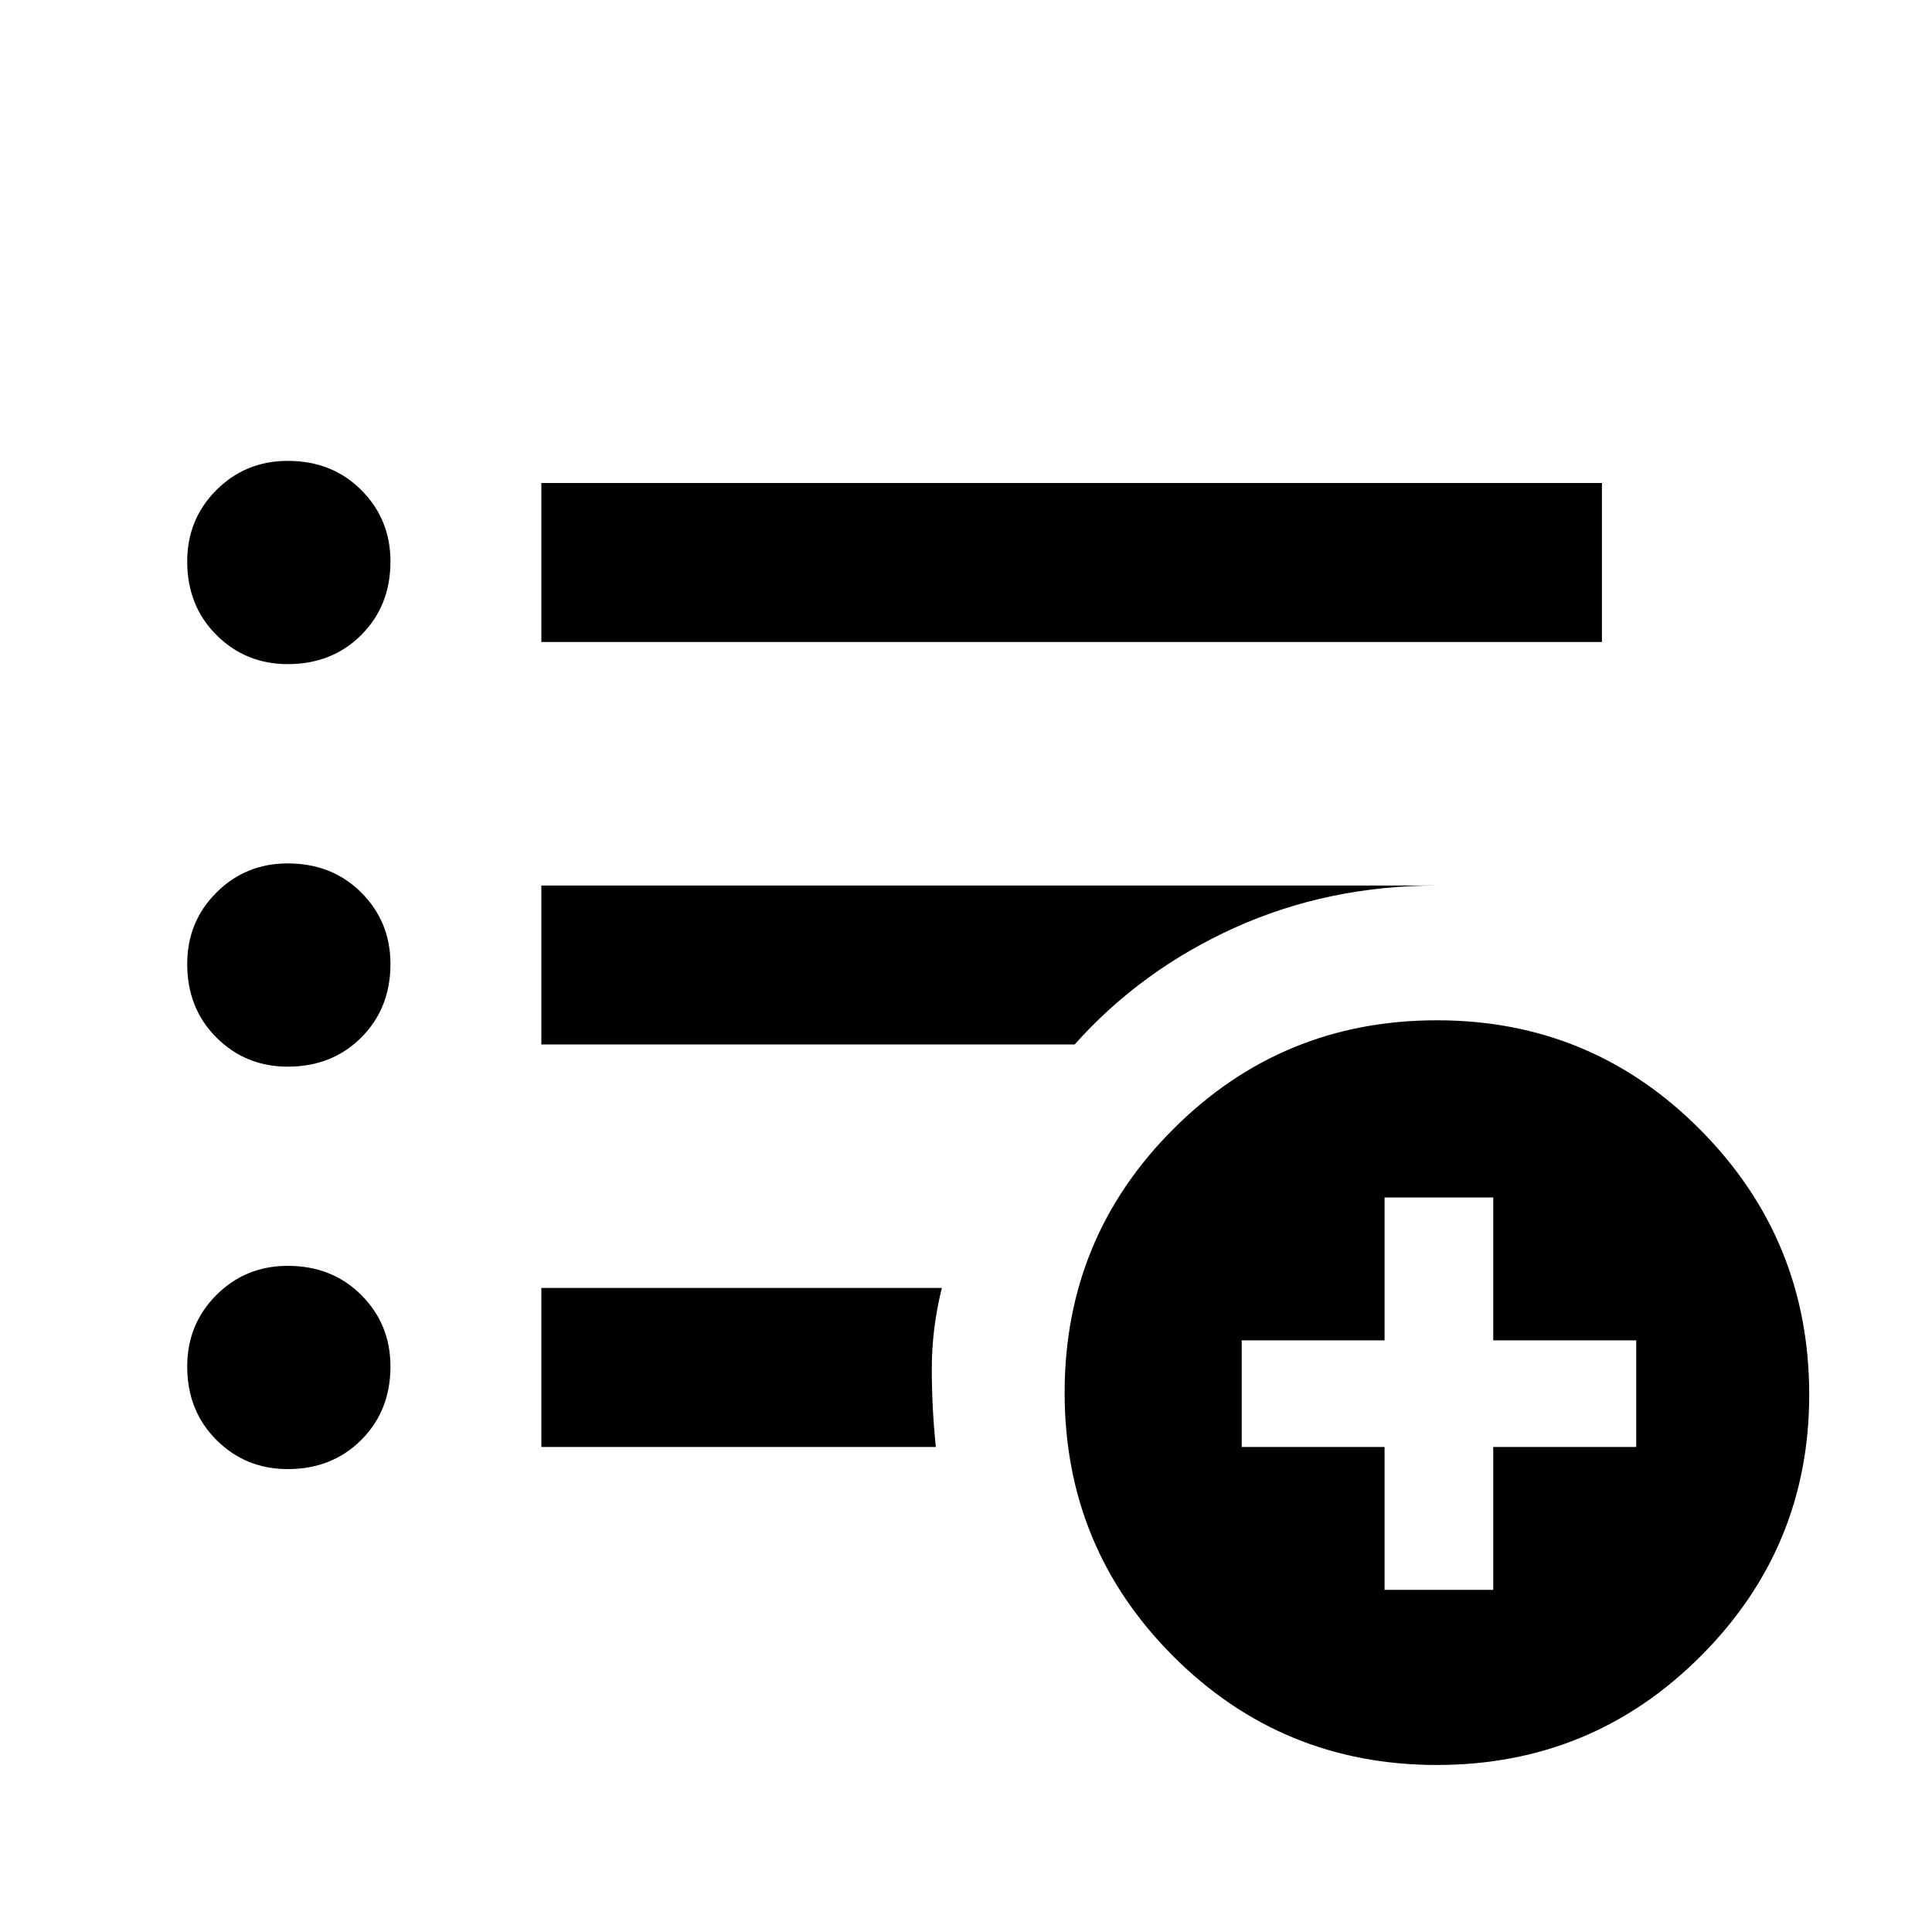 <svg xmlns="http://www.w3.org/2000/svg" height="20" width="20"><path d="M2.979 6.875q-.437 0-.739-.302t-.302-.761q0-.437.302-.739t.739-.302q.459 0 .761.302t.302.739q0 .459-.302.761t-.761.302Zm0 4.167q-.437 0-.739-.302t-.302-.761q0-.437.302-.739t.739-.302q.459 0 .761.302t.302.739q0 .459-.302.761t-.761.302Zm0 4.166q-.437 0-.739-.302t-.302-.76q0-.438.302-.74t.739-.302q.459 0 .761.302t.302.74q0 .458-.302.76t-.761.302Zm2.625-8.562V5h10.979v1.646Zm0 4.166V9.167h9.271q-1.125 0-2.094.437-.969.438-1.656 1.208Zm0 4.167v-1.646H9.75q-.104.417-.104.834 0 .416.042.812Zm9.271 3.292q-1.604 0-2.729-1.125t-1.125-2.729q0-1.605 1.125-2.729 1.125-1.126 2.729-1.126t2.729 1.136q1.125 1.135 1.125 2.74 0 1.583-1.125 2.708-1.125 1.125-2.729 1.125Zm-.542-1.813h1.125v-1.479h1.48v-1.104h-1.48v-1.479h-1.125v1.479h-1.479v1.104h1.479Z"/></svg>
